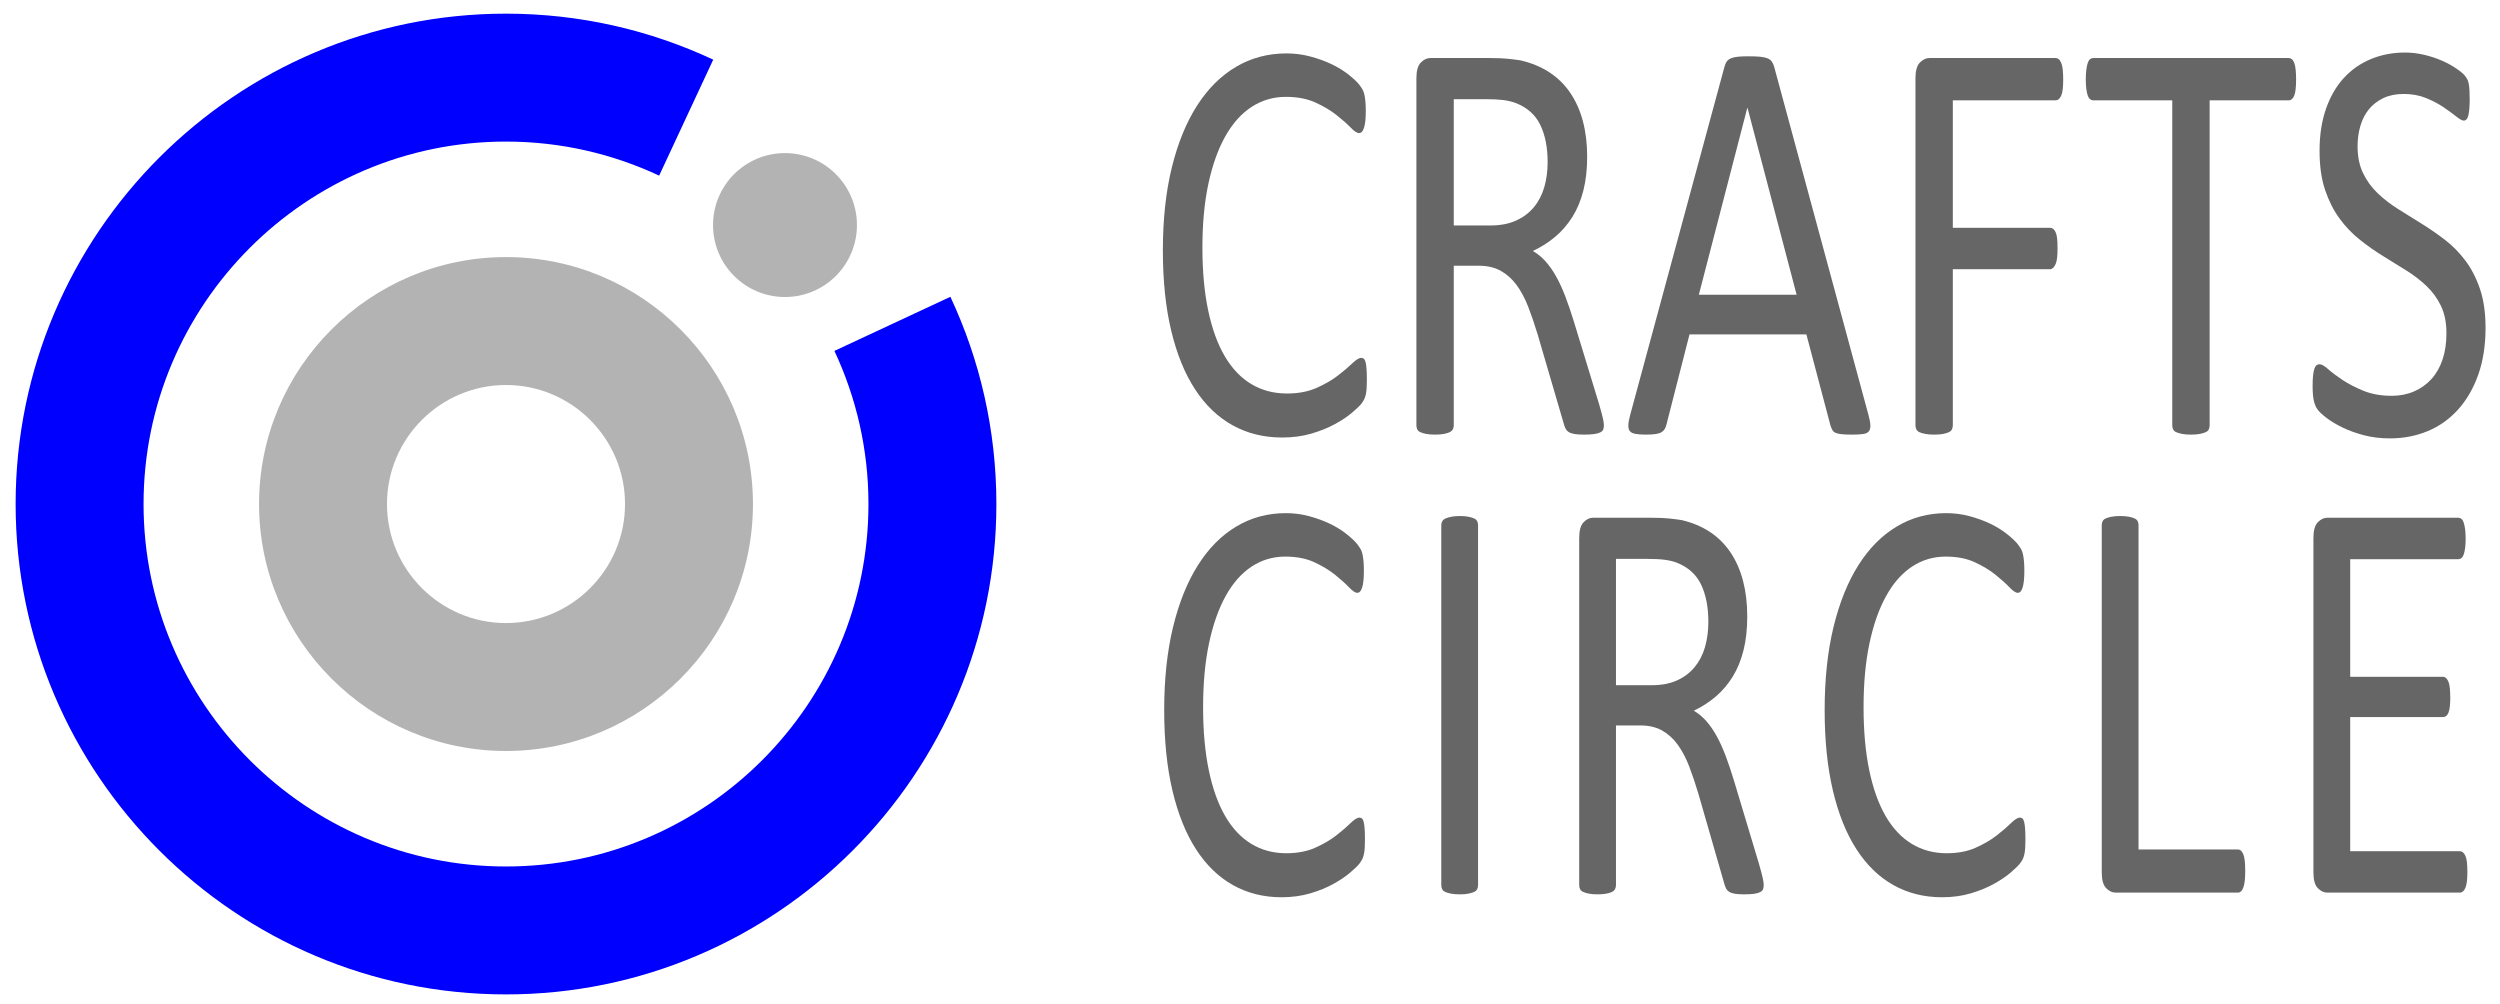 <?xml version="1.0" encoding="utf-8"?>
<!-- Generator: Adobe Illustrator 15.1.0, SVG Export Plug-In . SVG Version: 6.00 Build 0)  -->
<!DOCTYPE svg PUBLIC "-//W3C//DTD SVG 1.1//EN" "http://www.w3.org/Graphics/SVG/1.1/DTD/svg11.dtd">
<svg version="1.1" id="Layer_1" xmlns="http://www.w3.org/2000/svg" xmlns:xlink="http://www.w3.org/1999/xlink" x="0px" y="0px"
	 width="640px" height="257.064px" viewBox="0 0 640 257.064" enable-background="new 0 0 640 257.064" xml:space="preserve">
<g>
	<g>
		<g>
			<path fill="#666666" d="M349.919,97.246c0,0.791-0.019,1.483-0.057,2.076c-0.037,0.594-0.103,1.113-0.194,1.558
				c-0.093,0.445-0.213,0.842-0.361,1.187c-0.148,0.347-0.409,0.768-0.778,1.261c-0.371,0.495-1.149,1.249-2.336,2.262
				c-1.187,1.015-2.661,2.002-4.422,2.967c-1.762,0.964-3.782,1.78-6.063,2.447c-2.279,0.667-4.774,1.001-7.48,1.001
				c-4.672,0-8.89-1.038-12.652-3.115c-3.765-2.076-6.973-5.141-9.623-9.195c-2.651-4.054-4.69-9.059-6.117-15.017
				c-1.429-5.957-2.142-12.816-2.142-20.58c0-7.959,0.769-15.054,2.308-21.283c1.538-6.229,3.699-11.506,6.48-15.833
				c2.779-4.325,6.108-7.625,9.983-9.9c3.874-2.272,8.166-3.41,12.875-3.41c2.076,0,4.097,0.259,6.062,0.778
				c1.966,0.519,3.783,1.175,5.452,1.966c1.668,0.791,3.15,1.705,4.449,2.743c1.297,1.038,2.196,1.891,2.697,2.559
				s0.824,1.175,0.974,1.521c0.146,0.347,0.269,0.754,0.361,1.224c0.092,0.47,0.167,1.026,0.223,1.668
				c0.056,0.644,0.083,1.409,0.083,2.3c0,0.989-0.038,1.829-0.112,2.521c-0.075,0.693-0.186,1.273-0.335,1.743
				c-0.15,0.471-0.326,0.815-0.531,1.038s-0.457,0.334-0.756,0.334c-0.521,0-1.248-0.482-2.18-1.446
				c-0.933-0.965-2.135-2.026-3.607-3.189c-1.473-1.16-3.262-2.225-5.367-3.188c-2.107-0.964-4.632-1.446-7.576-1.446
				c-3.207,0-6.123,0.854-8.751,2.559c-2.629,1.706-4.874,4.216-6.738,7.527c-1.864,3.313-3.308,7.354-4.333,12.125
				c-1.026,4.771-1.538,10.222-1.538,16.352c0,6.081,0.494,11.458,1.481,16.13s2.404,8.578,4.25,11.717
				c1.846,3.14,4.109,5.514,6.793,7.12s5.722,2.409,9.114,2.409c2.869,0,5.377-0.469,7.521-1.409
				c2.143-0.938,3.97-1.989,5.479-3.151c1.51-1.161,2.749-2.212,3.719-3.152c0.969-0.938,1.732-1.408,2.292-1.408
				c0.261,0,0.485,0.074,0.67,0.223c0.187,0.147,0.336,0.433,0.448,0.853c0.111,0.421,0.195,1.001,0.252,1.742
				C349.891,95.17,349.919,96.11,349.919,97.246z"/>
			<path fill="#666666" d="M410.598,108.889c0,0.396-0.055,0.742-0.166,1.038c-0.111,0.298-0.354,0.545-0.723,0.742
				c-0.372,0.197-0.89,0.346-1.558,0.444s-1.558,0.149-2.671,0.149c-0.964,0-1.751-0.051-2.362-0.149
				c-0.613-0.099-1.104-0.259-1.475-0.481c-0.371-0.223-0.658-0.531-0.862-0.928c-0.204-0.395-0.38-0.889-0.528-1.482l-6.618-22.618
				c-0.778-2.57-1.585-4.932-2.42-7.082c-0.834-2.15-1.826-4.005-2.976-5.563c-1.149-1.557-2.503-2.769-4.06-3.634
				c-1.558-0.864-3.431-1.298-5.618-1.298h-6.396v40.861c0,0.396-0.084,0.742-0.251,1.038c-0.166,0.298-0.427,0.532-0.778,0.705
				c-0.353,0.174-0.834,0.32-1.445,0.445c-0.612,0.122-1.382,0.186-2.309,0.186s-1.696-0.063-2.309-0.186
				c-0.612-0.125-1.104-0.271-1.475-0.445c-0.37-0.173-0.63-0.407-0.777-0.705c-0.149-0.296-0.223-0.642-0.223-1.038V20.048
				c0-1.929,0.38-3.275,1.141-4.042c0.759-0.767,1.565-1.15,2.418-1.15h15.295c1.816,0,3.329,0.063,4.534,0.187
				c1.204,0.124,2.289,0.259,3.254,0.407c2.781,0.644,5.237,1.657,7.369,3.04c2.132,1.385,3.922,3.141,5.367,5.266
				c1.446,2.127,2.53,4.562,3.254,7.305c0.723,2.744,1.084,5.772,1.084,9.085c0,3.214-0.324,6.094-0.973,8.639
				c-0.649,2.548-1.585,4.796-2.81,6.749c-1.224,1.953-2.689,3.646-4.394,5.08c-1.705,1.434-3.615,2.645-5.729,3.634
				c1.187,0.692,2.262,1.569,3.227,2.632c0.963,1.064,1.862,2.336,2.696,3.819c0.835,1.483,1.622,3.188,2.364,5.117
				c0.741,1.928,1.482,4.104,2.225,6.526l6.452,21.135c0.518,1.779,0.853,3.029,1,3.745
				C410.523,107.938,410.598,108.494,410.598,108.889z M396.193,41.479c0-3.756-0.631-6.934-1.892-9.528
				c-1.26-2.596-3.374-4.462-6.34-5.6c-0.928-0.346-1.975-0.593-3.143-0.741s-2.698-0.223-4.589-0.223h-8.064V57.72h9.344
				c2.521,0,4.7-0.408,6.535-1.224c1.836-0.816,3.365-1.953,4.589-3.411s2.121-3.176,2.697-5.154
				C395.905,45.954,396.193,43.804,396.193,41.479z"/>
			<path fill="#666666" d="M478.344,106.294c0.296,1.088,0.453,1.965,0.472,2.633c0.019,0.667-0.12,1.174-0.417,1.52
				c-0.297,0.347-0.787,0.568-1.474,0.667s-1.604,0.149-2.753,0.149c-1.15,0-2.067-0.038-2.753-0.111
				c-0.687-0.074-1.205-0.199-1.557-0.371c-0.354-0.173-0.613-0.408-0.779-0.705c-0.167-0.296-0.325-0.667-0.474-1.112
				l-6.174-23.359h-29.922l-5.896,23.063c-0.112,0.445-0.26,0.829-0.445,1.149c-0.187,0.323-0.454,0.594-0.806,0.816
				c-0.354,0.223-0.854,0.383-1.502,0.481c-0.649,0.099-1.494,0.149-2.531,0.149c-1.076,0-1.956-0.063-2.642-0.186
				c-0.687-0.125-1.168-0.358-1.446-0.705c-0.278-0.345-0.409-0.853-0.389-1.521c0.017-0.667,0.174-1.544,0.472-2.632l24.139-89.14
				c0.148-0.543,0.343-0.987,0.584-1.334c0.241-0.346,0.593-0.618,1.057-0.815s1.057-0.334,1.78-0.408s1.641-0.111,2.753-0.111
				c1.187,0,2.17,0.037,2.947,0.111c0.778,0.074,1.409,0.211,1.892,0.408s0.853,0.481,1.112,0.853
				c0.259,0.37,0.464,0.828,0.611,1.372L478.344,106.294z M447.363,27.612h-0.055l-12.403,47.833h25.028L447.363,27.612z"/>
			<path fill="#666666" d="M528.178,20.344c0,0.939-0.037,1.756-0.111,2.447c-0.074,0.693-0.205,1.249-0.389,1.669
				c-0.187,0.42-0.399,0.729-0.64,0.927c-0.242,0.198-0.493,0.297-0.752,0.297h-26.363v32.63h24.918c0.259,0,0.509,0.086,0.75,0.259
				c0.241,0.174,0.454,0.458,0.64,0.853c0.186,0.396,0.314,0.928,0.391,1.595c0.073,0.668,0.11,1.521,0.11,2.559
				c0,0.94-0.037,1.743-0.11,2.41c-0.076,0.667-0.205,1.212-0.391,1.632c-0.186,0.421-0.398,0.741-0.64,0.964
				s-0.491,0.334-0.75,0.334h-24.918v39.971c0,0.347-0.074,0.681-0.222,1.002c-0.148,0.321-0.408,0.568-0.778,0.741
				c-0.372,0.174-0.854,0.32-1.446,0.445c-0.594,0.122-1.372,0.186-2.336,0.186c-0.89,0-1.651-0.063-2.281-0.186
				c-0.63-0.125-1.131-0.271-1.502-0.445c-0.37-0.173-0.63-0.42-0.778-0.741c-0.149-0.321-0.223-0.655-0.223-1.002V20.048
				c0-1.929,0.38-3.275,1.141-4.042c0.76-0.767,1.566-1.15,2.419-1.15h32.37c0.259,0,0.51,0.101,0.752,0.298
				c0.24,0.197,0.453,0.519,0.64,0.964c0.184,0.444,0.314,1.026,0.389,1.742C528.141,18.577,528.178,19.406,528.178,20.344z"/>
			<path fill="#666666" d="M587.802,20.344c0,0.939-0.038,1.756-0.112,2.447c-0.074,0.693-0.194,1.249-0.361,1.669
				c-0.166,0.42-0.37,0.729-0.611,0.927c-0.241,0.198-0.511,0.297-0.807,0.297h-20.245v83.205c0,0.396-0.075,0.742-0.223,1.038
				c-0.147,0.298-0.407,0.532-0.778,0.705c-0.372,0.174-0.862,0.32-1.474,0.445c-0.611,0.122-1.382,0.186-2.308,0.186
				c-0.891,0-1.651-0.063-2.281-0.186c-0.631-0.125-1.132-0.271-1.502-0.445c-0.371-0.173-0.631-0.407-0.778-0.705
				c-0.149-0.296-0.223-0.642-0.223-1.038V25.684h-20.246c-0.297,0-0.564-0.099-0.806-0.297c-0.241-0.197-0.436-0.507-0.584-0.927
				c-0.149-0.42-0.269-0.976-0.362-1.669c-0.092-0.691-0.139-1.508-0.139-2.447c0-0.938,0.047-1.767,0.139-2.484
				c0.094-0.716,0.213-1.298,0.362-1.742c0.148-0.445,0.343-0.767,0.584-0.964s0.509-0.298,0.806-0.298h50.058
				c0.296,0,0.565,0.101,0.807,0.298s0.445,0.519,0.611,0.964c0.167,0.444,0.287,1.026,0.361,1.742
				C587.764,18.577,587.802,19.406,587.802,20.344z"/>
			<path fill="#666666" d="M636.3,83.898c0,4.5-0.621,8.504-1.863,12.014c-1.243,3.512-2.966,6.489-5.173,8.937
				c-2.205,2.447-4.803,4.289-7.786,5.524c-2.984,1.235-6.201,1.854-9.65,1.854c-2.41,0-4.644-0.272-6.701-0.816
				s-3.894-1.211-5.506-2.002c-1.614-0.79-2.968-1.605-4.061-2.447c-1.094-0.84-1.854-1.558-2.28-2.15
				c-0.428-0.594-0.742-1.347-0.946-2.262c-0.203-0.914-0.306-2.139-0.306-3.671c0-1.087,0.037-1.99,0.111-2.707
				c0.073-0.716,0.186-1.298,0.333-1.743c0.148-0.444,0.335-0.753,0.558-0.927c0.223-0.172,0.48-0.26,0.778-0.26
				c0.518,0,1.251,0.421,2.197,1.261c0.944,0.842,2.158,1.756,3.643,2.744c1.482,0.99,3.271,1.917,5.366,2.781
				c2.095,0.865,4.515,1.298,7.259,1.298c2.076,0,3.978-0.371,5.7-1.112c1.725-0.742,3.208-1.792,4.451-3.152
				c1.24-1.359,2.196-3.027,2.863-5.006c0.668-1.976,1.001-4.227,1.001-6.748c0-2.719-0.464-5.043-1.39-6.971
				c-0.928-1.928-2.15-3.621-3.671-5.08c-1.521-1.458-3.255-2.792-5.2-4.005c-1.946-1.21-3.94-2.446-5.979-3.707
				c-2.041-1.261-4.024-2.657-5.951-4.19c-1.929-1.532-3.653-3.337-5.174-5.414c-1.52-2.076-2.753-4.511-3.699-7.304
				c-0.944-2.793-1.417-6.143-1.417-10.049c0-4.005,0.546-7.576,1.64-10.716c1.095-3.139,2.615-5.771,4.562-7.898
				c1.947-2.125,4.263-3.745,6.952-4.857c2.688-1.112,5.59-1.668,8.704-1.668c1.594,0,3.198,0.186,4.812,0.556
				c1.613,0.371,3.133,0.866,4.561,1.483c1.427,0.619,2.698,1.311,3.81,2.076c1.112,0.768,1.845,1.385,2.197,1.854
				c0.353,0.472,0.584,0.842,0.696,1.113c0.11,0.272,0.202,0.619,0.276,1.038c0.075,0.421,0.131,0.928,0.168,1.521
				c0.036,0.593,0.055,1.36,0.055,2.299c0,0.89-0.027,1.682-0.082,2.373c-0.057,0.692-0.141,1.273-0.251,1.743
				c-0.111,0.47-0.27,0.815-0.473,1.038c-0.204,0.223-0.436,0.333-0.696,0.333c-0.407,0-1.047-0.346-1.919-1.037
				c-0.871-0.692-1.938-1.471-3.197-2.337c-1.261-0.864-2.754-1.656-4.477-2.373c-1.725-0.716-3.663-1.075-5.813-1.075
				c-2.003,0-3.746,0.359-5.229,1.075c-1.483,0.717-2.707,1.669-3.67,2.855c-0.965,1.187-1.688,2.596-2.17,4.227
				c-0.482,1.632-0.724,3.362-0.724,5.191c0,2.669,0.464,4.969,1.392,6.896c0.926,1.928,2.158,3.634,3.697,5.117
				c1.539,1.482,3.29,2.844,5.257,4.078c1.965,1.237,3.968,2.485,6.006,3.746c2.039,1.26,4.042,2.645,6.008,4.152
				c1.965,1.509,3.716,3.288,5.255,5.34c1.54,2.052,2.781,4.475,3.728,7.267C635.827,76.791,636.3,80.091,636.3,83.898z"/>
		</g>
		<g>
			<path fill="#666666" d="M349.43,214.938c0,0.792-0.019,1.483-0.056,2.076c-0.036,0.595-0.101,1.113-0.191,1.558
				c-0.092,0.445-0.21,0.841-0.355,1.187c-0.146,0.347-0.402,0.768-0.766,1.261c-0.365,0.495-1.132,1.25-2.299,2.263
				c-1.169,1.014-2.619,2.001-4.353,2.966c-1.733,0.964-3.722,1.78-5.966,2.446c-2.244,0.668-4.698,1.002-7.361,1.002
				c-4.597,0-8.748-1.038-12.451-3.115c-3.705-2.076-6.861-5.141-9.47-9.194c-2.609-4.054-4.615-9.061-6.021-15.018
				s-2.107-12.817-2.107-20.579c0-7.959,0.757-15.054,2.271-21.285c1.514-6.229,3.641-11.505,6.377-15.832
				c2.736-4.325,6.012-7.626,9.825-9.899c3.813-2.273,8.036-3.411,12.671-3.411c2.042,0,4.029,0.258,5.965,0.778
				c1.934,0.52,3.723,1.175,5.364,1.965c1.642,0.792,3.1,1.706,4.379,2.744c1.275,1.038,2.161,1.891,2.654,2.559
				c0.493,0.667,0.812,1.175,0.958,1.521c0.145,0.347,0.265,0.754,0.356,1.223c0.091,0.471,0.164,1.027,0.219,1.669
				c0.055,0.644,0.081,1.408,0.081,2.299c0,0.989-0.037,1.83-0.11,2.521c-0.074,0.693-0.182,1.274-0.33,1.743
				c-0.147,0.472-0.32,0.815-0.521,1.039c-0.203,0.222-0.451,0.334-0.744,0.334c-0.513,0-1.229-0.482-2.146-1.447
				c-0.918-0.964-2.102-2.025-3.55-3.188c-1.449-1.162-3.21-2.226-5.282-3.19c-2.073-0.964-4.559-1.444-7.455-1.444
				c-3.156,0-6.026,0.853-8.611,2.559c-2.588,1.705-4.797,4.215-6.632,7.526c-1.834,3.313-3.255,7.354-4.265,12.125
				c-1.01,4.771-1.514,10.222-1.514,16.352c0,6.082,0.487,11.459,1.459,16.131c0.971,4.672,2.365,8.577,4.182,11.716
				c1.816,3.141,4.044,5.514,6.685,7.119c2.641,1.607,5.631,2.411,8.971,2.411c2.822,0,5.291-0.47,7.399-1.41
				c2.109-0.938,3.907-1.989,5.393-3.151c1.486-1.16,2.705-2.212,3.659-3.151c0.954-0.938,1.706-1.408,2.256-1.408
				c0.258,0,0.478,0.073,0.66,0.222c0.184,0.148,0.33,0.434,0.441,0.854c0.108,0.42,0.191,1.001,0.247,1.741
				C349.401,212.862,349.43,213.801,349.43,214.938z"/>
			<path fill="#666666" d="M378.385,226.58c0,0.397-0.073,0.742-0.219,1.038c-0.146,0.297-0.401,0.533-0.766,0.705
				c-0.365,0.175-0.848,0.321-1.45,0.445c-0.603,0.122-1.359,0.185-2.271,0.185c-0.877,0-1.626-0.063-2.245-0.185
				c-0.621-0.124-1.114-0.271-1.479-0.445c-0.365-0.172-0.621-0.408-0.766-0.705c-0.146-0.296-0.219-0.641-0.219-1.038v-92.104
				c0-0.396,0.082-0.742,0.246-1.038s0.438-0.53,0.821-0.704c0.382-0.173,0.875-0.322,1.478-0.445s1.322-0.187,2.163-0.187
				c0.911,0,1.668,0.063,2.271,0.187s1.085,0.272,1.45,0.445c0.364,0.174,0.62,0.408,0.766,0.704s0.219,0.642,0.219,1.038V226.58z"
				/>
			<path fill="#666666" d="M451.512,226.58c0,0.397-0.055,0.742-0.164,1.038c-0.109,0.297-0.348,0.545-0.712,0.742
				c-0.365,0.197-0.875,0.346-1.532,0.445c-0.657,0.099-1.534,0.147-2.628,0.147c-0.95,0-1.723-0.049-2.325-0.147
				c-0.604-0.1-1.087-0.26-1.451-0.482c-0.365-0.223-0.648-0.53-0.849-0.928c-0.201-0.395-0.375-0.889-0.52-1.482l-6.514-22.618
				c-0.767-2.57-1.56-4.932-2.382-7.082c-0.82-2.151-1.796-4.005-2.929-5.563c-1.13-1.557-2.463-2.768-3.993-3.634
				c-1.533-0.863-3.377-1.298-5.529-1.298h-6.295v40.861c0,0.397-0.083,0.742-0.246,1.038c-0.164,0.297-0.42,0.533-0.766,0.705
				c-0.348,0.175-0.82,0.321-1.423,0.445c-0.603,0.122-1.36,0.185-2.272,0.185s-1.668-0.063-2.271-0.185
				c-0.603-0.124-1.086-0.271-1.45-0.445c-0.365-0.172-0.621-0.408-0.766-0.705c-0.146-0.296-0.219-0.641-0.219-1.038v-88.842
				c0-1.928,0.373-3.275,1.122-4.041c0.747-0.767,1.54-1.15,2.38-1.15h15.051c1.789,0,3.277,0.063,4.462,0.187
				c1.186,0.123,2.253,0.259,3.203,0.408c2.736,0.642,5.153,1.656,7.252,3.039c2.098,1.385,3.859,3.141,5.282,5.266
				c1.422,2.126,2.489,4.561,3.202,7.305c0.71,2.744,1.066,5.772,1.066,9.085c0,3.215-0.318,6.093-0.958,8.638
				c-0.639,2.548-1.56,4.798-2.764,6.75c-1.204,1.953-2.646,3.646-4.324,5.079c-1.678,1.436-3.559,2.646-5.637,3.634
				c1.167,0.693,2.225,1.57,3.174,2.634c0.948,1.063,1.834,2.336,2.654,3.819c0.821,1.482,1.597,3.188,2.327,5.116
				c0.729,1.929,1.457,4.104,2.188,6.525l6.35,21.136c0.511,1.779,0.84,3.029,0.985,3.745
				C451.438,225.629,451.512,226.186,451.512,226.58z M437.336,159.17c0-3.756-0.621-6.933-1.861-9.529
				c-1.241-2.596-3.321-4.461-6.239-5.599c-0.913-0.346-1.944-0.594-3.093-0.741c-1.15-0.149-2.656-0.224-4.517-0.224h-7.937v32.333
				h9.196c2.481,0,4.625-0.408,6.431-1.224c1.807-0.815,3.313-1.952,4.516-3.411c1.204-1.458,2.089-3.176,2.655-5.154
				C437.052,163.645,437.336,161.495,437.336,159.17z"/>
			<path fill="#666666" d="M518.507,214.938c0,0.792-0.019,1.483-0.055,2.076c-0.037,0.595-0.101,1.113-0.191,1.558
				c-0.092,0.445-0.209,0.841-0.356,1.187c-0.146,0.347-0.402,0.768-0.765,1.261c-0.366,0.495-1.133,1.25-2.299,2.263
				c-1.168,1.014-2.619,2.001-4.354,2.966c-1.733,0.964-3.722,1.78-5.964,2.446c-2.244,0.668-4.699,1.002-7.362,1.002
				c-4.598,0-8.75-1.038-12.452-3.115c-3.704-2.076-6.861-5.141-9.469-9.194c-2.609-4.054-4.617-9.061-6.021-15.018
				c-1.405-5.957-2.108-12.817-2.108-20.579c0-7.959,0.757-15.054,2.272-21.285c1.514-6.229,3.639-11.505,6.376-15.832
				c2.736-4.325,6.012-7.626,9.824-9.899c3.813-2.273,8.037-3.411,12.672-3.411c2.043,0,4.031,0.258,5.965,0.778
				c1.935,0.52,3.724,1.175,5.365,1.965c1.642,0.792,3.101,1.706,4.379,2.744c1.276,1.038,2.161,1.891,2.654,2.559
				c0.493,0.667,0.812,1.175,0.958,1.521c0.146,0.347,0.264,0.754,0.355,1.223c0.091,0.471,0.164,1.027,0.219,1.669
				c0.056,0.644,0.081,1.408,0.081,2.299c0,0.989-0.036,1.83-0.109,2.521c-0.073,0.693-0.183,1.274-0.329,1.743
				c-0.147,0.472-0.321,0.815-0.523,1.039c-0.201,0.222-0.449,0.334-0.743,0.334c-0.514,0-1.229-0.482-2.146-1.447
				c-0.919-0.964-2.101-2.025-3.55-3.188s-3.211-2.226-5.283-3.19c-2.073-0.964-4.557-1.444-7.454-1.444
				c-3.156,0-6.027,0.853-8.613,2.559c-2.587,1.705-4.797,4.215-6.63,7.526c-1.835,3.313-3.257,7.354-4.266,12.125
				c-1.009,4.771-1.512,10.222-1.512,16.352c0,6.082,0.484,11.459,1.457,16.131c0.972,4.672,2.366,8.577,4.182,11.716
				c1.816,3.141,4.045,5.514,6.686,7.119c2.642,1.607,5.632,2.411,8.97,2.411c2.823,0,5.292-0.47,7.401-1.41
				c2.107-0.938,3.905-1.989,5.392-3.151c1.485-1.16,2.705-2.212,3.66-3.151c0.953-0.938,1.704-1.408,2.256-1.408
				c0.256,0,0.478,0.073,0.658,0.222c0.185,0.148,0.331,0.434,0.441,0.854s0.193,1.001,0.248,1.741
				C518.479,212.862,518.507,213.801,518.507,214.938z"/>
			<path fill="#666666" d="M574.777,222.947c0,0.99-0.038,1.817-0.111,2.485s-0.191,1.236-0.355,1.706s-0.365,0.815-0.601,1.038
				c-0.239,0.222-0.521,0.333-0.85,0.333h-31.308c-0.84,0-1.634-0.383-2.382-1.149c-0.747-0.766-1.122-2.113-1.122-4.041v-88.843
				c0-0.396,0.072-0.742,0.219-1.038s0.402-0.53,0.767-0.704c0.364-0.173,0.857-0.322,1.478-0.445
				c0.621-0.123,1.37-0.187,2.245-0.187c0.911,0,1.67,0.063,2.272,0.187c0.601,0.123,1.083,0.272,1.449,0.445
				c0.365,0.174,0.62,0.408,0.767,0.704c0.146,0.296,0.219,0.642,0.219,1.038v82.983h25.396c0.328,0,0.61,0.112,0.85,0.334
				c0.235,0.223,0.437,0.544,0.601,0.964c0.164,0.421,0.282,0.977,0.355,1.668C574.739,221.118,574.777,221.959,574.777,222.947z"/>
			<path fill="#666666" d="M631.646,223.243c0,0.891-0.037,1.669-0.11,2.336c-0.073,0.668-0.2,1.224-0.383,1.669
				s-0.392,0.768-0.629,0.965c-0.238,0.197-0.502,0.296-0.794,0.296h-33.991c-0.838,0-1.632-0.383-2.38-1.149
				c-0.749-0.766-1.122-2.113-1.122-4.041v-85.58c0-1.928,0.373-3.275,1.122-4.041c0.748-0.767,1.542-1.15,2.38-1.15h33.608
				c0.291,0,0.556,0.1,0.793,0.297c0.237,0.199,0.43,0.519,0.574,0.964c0.146,0.445,0.266,1.002,0.356,1.668
				c0.092,0.669,0.137,1.497,0.137,2.484c0,0.89-0.045,1.67-0.137,2.337c-0.091,0.667-0.21,1.213-0.356,1.632
				c-0.145,0.421-0.337,0.729-0.574,0.927s-0.502,0.296-0.793,0.296h-27.695v30.109h23.755c0.291,0,0.555,0.11,0.793,0.333
				c0.236,0.223,0.438,0.531,0.603,0.928c0.164,0.396,0.281,0.939,0.354,1.631c0.074,0.692,0.11,1.51,0.11,2.448
				c0,0.89-0.036,1.656-0.11,2.298c-0.073,0.644-0.19,1.162-0.354,1.559c-0.164,0.396-0.366,0.679-0.603,0.853
				c-0.238,0.173-0.502,0.26-0.793,0.26h-23.755v34.335h28.078c0.292,0,0.556,0.1,0.794,0.297c0.237,0.197,0.446,0.508,0.629,0.926
				c0.183,0.421,0.31,0.965,0.383,1.633C631.609,221.427,631.646,222.255,631.646,223.243z"/>
		</g>
	</g>
	<g>
		<path fill="#0000FF" d="M213.609,89.829c5.58,11.917,8.716,25.198,8.716,39.203c0,51.164-41.625,92.787-92.788,92.787
			c-51.163,0-92.788-41.623-92.788-92.787c0-51.164,41.625-92.788,92.788-92.788c14.005,0,27.286,3.137,39.204,8.716l13.844-29.688
			c-16.124-7.549-34.1-11.776-53.047-11.776C60.316,3.496,4,59.812,4,129.032s56.316,125.536,125.537,125.536
			c69.221,0,125.537-56.315,125.537-125.536c0-18.948-4.228-36.924-11.776-53.048L213.609,89.829z"/>
		<g>
			<circle fill="#B3B3B3" cx="200.956" cy="57.614" r="18.421"/>
			<g>
				<path fill="#B3B3B3" d="M129.537,192.252c-34.859,0-63.219-28.36-63.219-63.22c0-34.859,28.36-63.219,63.219-63.219
					c34.859,0,63.219,28.36,63.219,63.219C192.756,163.892,164.396,192.252,129.537,192.252z M129.537,98.562
					c-16.801,0-30.47,13.669-30.47,30.47c0,16.801,13.669,30.471,30.47,30.471c16.802,0,30.471-13.67,30.471-30.471
					C160.008,112.231,146.339,98.562,129.537,98.562z"/>
			</g>
		</g>
	</g>
</g>
</svg>
